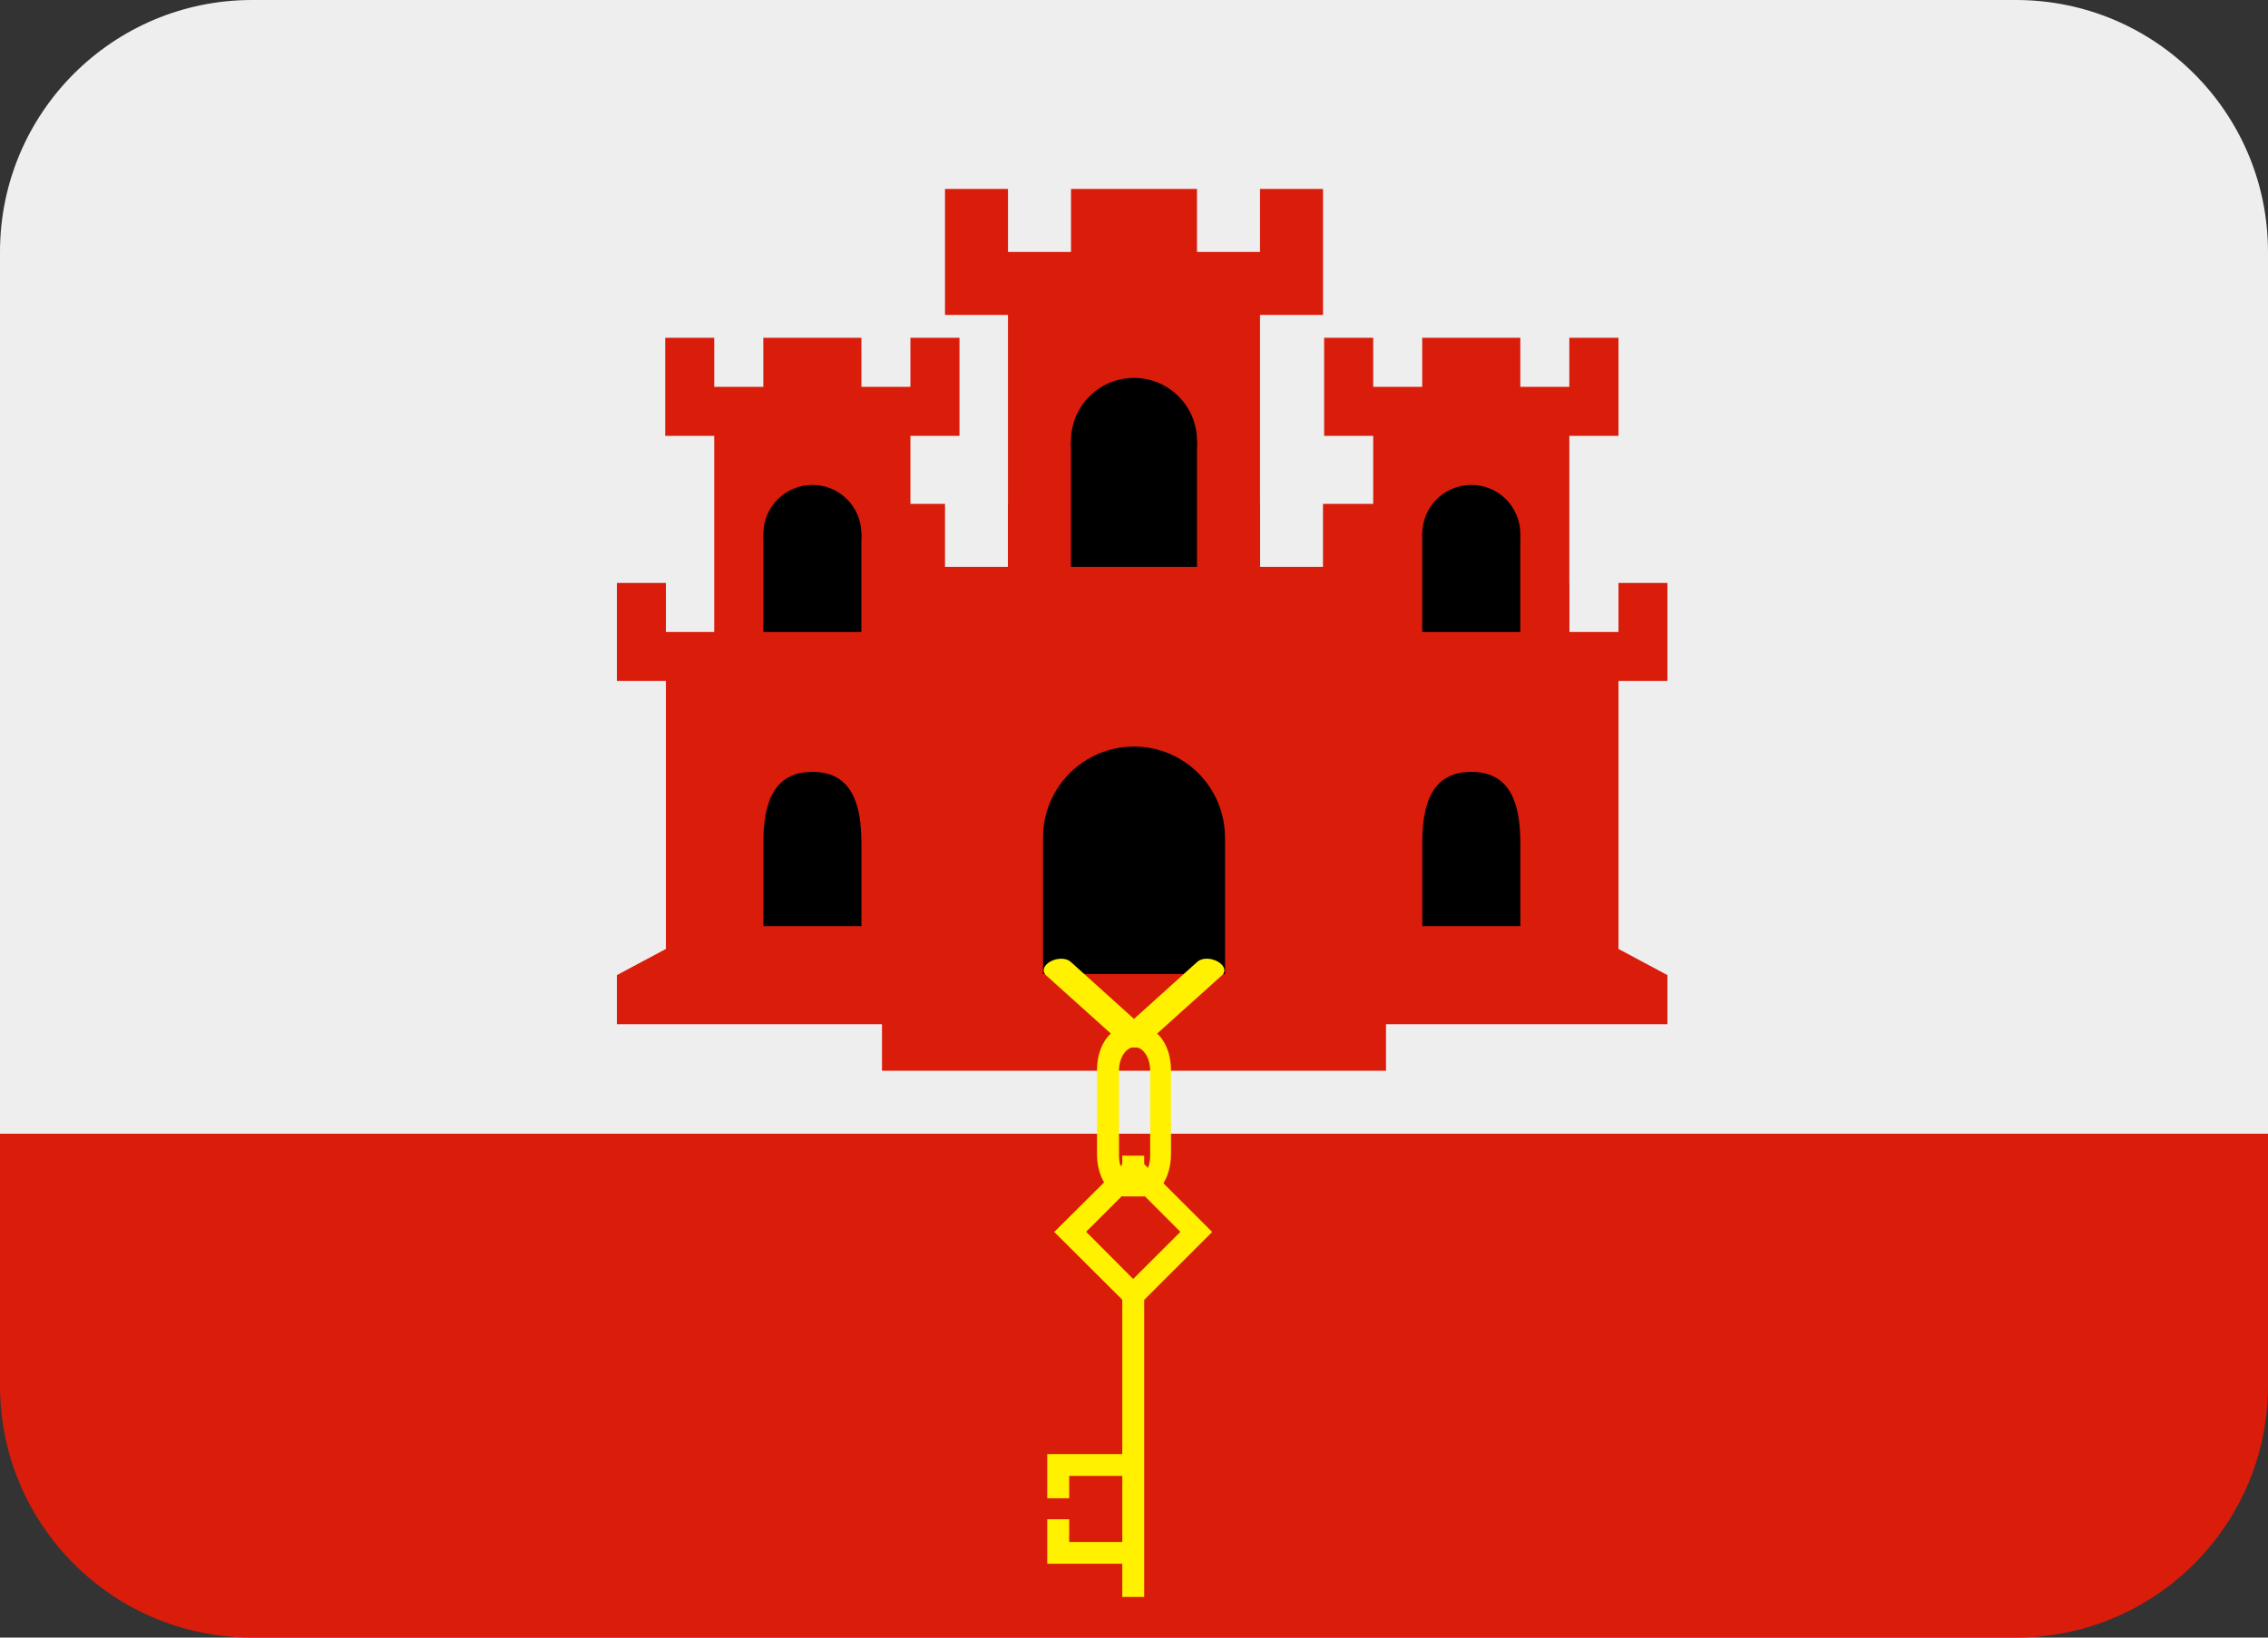 <?xml version="1.0" encoding="UTF-8" standalone="no"?>
<svg
   xmlns:dc="http://purl.org/dc/elements/1.1/"
   xmlns:cc="http://creativecommons.org/ns#"
   xmlns:rdf="http://www.w3.org/1999/02/22-rdf-syntax-ns#"
   xmlns:svg="http://www.w3.org/2000/svg"
   xmlns="http://www.w3.org/2000/svg"
   xmlns:sodipodi="http://sodipodi.sourceforge.net/DTD/sodipodi-0.dtd"
   xmlns:inkscape="http://www.inkscape.org/namespaces/inkscape"
   viewBox="0 0 36 26"
   id="svg2"
   version="1.1"
   inkscape:version="0.91 r13725"
   sodipodi:docname="1f1ec-1f1ee.svg"
   width="36"
   height="26">
  <rect x="0" y="0" width="36" height="26" fill="#333333" stroke="none"/>
  <defs
     id="defs44" />
  <sodipodi:namedview
     pagecolor="#ffffff"
     bordercolor="#666666"
     borderopacity="1"
     objecttolerance="10"
     gridtolerance="10"
     guidetolerance="10"
     inkscape:pageopacity="0"
     inkscape:pageshadow="2"
     inkscape:window-width="640"
     inkscape:window-height="480"
     id="namedview42"
     showgrid="false"
     inkscape:zoom="6.5555556"
     inkscape:cx="18"
     inkscape:cy="13"
     inkscape:window-x="0"
     inkscape:window-y="0"
     inkscape:window-maximized="0"
     inkscape:current-layer="svg2" />
  <path
     d="m 36,22 c 0,2.209 -1.791,4 -4,4 L 4,26 C 1.791,26 0,24.209 0,22 l 0,-5 36,0 0,5 z"
     id="path4"
     inkscape:connector-curvature="0"
     style="fill:#da1c0b" />
  <path
     d="M 32,0 4,0 C 1.791,0 0,1.791 0,4 L 0,18 36,18 36,4 C 36,1.791 34.209,0 32,0 Z"
     id="path6"
     inkscape:connector-curvature="0"
     style="fill:#eeeeee" />
  <path
     d="m 14.451,5.363 0,0.779 -0.778,0 0,-0.779 -1.557,0 0,0.779 -0.779,0 0,-0.779 -0.778,0 0,1.557 0.778,0 0,3.892 3.114,0 0,-3.892 0.779,0 0,-1.557 z"
     id="path8"
     inkscape:connector-curvature="0"
     style="fill:#da1c0b" />
  <path
     d="m 15.241,9.255 0,0.779 -0.779,0 0,-0.779 -0.778,0 0,0.779 -1.557,0 0,-0.779 -0.779,0 0,0.779 -0.778,0 0,-0.779 -0.778,0 0,1.557 0,-10e-4 0,10e-4 0.778,0 0,4.254 -0.778,0.416 0,0.779 6.227,0 0,-0.779 -0.778,-0.416 0,-4.254 0.778,0 0,-1.557 z"
     id="path10"
     inkscape:connector-curvature="0"
     style="fill:#da1c0b" />
  <path
     d="m 12.116,8.477 1.557,0 0,1.557 -1.557,0 z"
     id="path12"
     inkscape:connector-curvature="0" />
  <path
     d="m 13.673,8.477 c 0,0.43 -0.348,0.778 -0.778,0.778 -0.43,0 -0.778,-0.348 -0.778,-0.778 0,-0.43 0.348,-0.778 0.778,-0.778 0.43,-10e-4 0.778,0.348 0.778,0.778 z m 0,4.903 c 0,-0.621 -0.157,-1.125 -0.778,-1.125 -0.621,0 -0.778,0.504 -0.778,1.125 l 0,1.325 1.557,0 0,-1.325 -10e-4,0 z"
     id="path14"
     inkscape:connector-curvature="0" />
  <path
     d="m 24.91,5.363 0,0.779 -0.778,0 0,-0.779 -1.557,0 0,0.779 -0.778,0 0,-0.779 -0.779,0 0,1.557 0.779,0 0,3.892 3.113,0 0,-3.892 0.78,0 0,-1.557 z"
     id="path16"
     inkscape:connector-curvature="0"
     style="fill:#da1c0b" />
  <path
     d="m 25.69,9.255 0,0.779 -0.78,0 0,-0.779 -0.778,0 0,0.779 -1.557,0 0,-0.779 -0.778,0 0,0.779 -0.779,0 0,-0.779 -0.778,0 0,1.557 0,-10e-4 0,10e-4 0.778,0 0,4.254 -0.778,0.416 0,0.779 6.227,0 0,-0.779 -0.777,-0.416 0,-4.254 0.777,0 0,-1.557 z"
     id="path18"
     inkscape:connector-curvature="0"
     style="fill:#da1c0b" />
  <path
     d="m 22.575,8.477 1.557,0 0,1.557 -1.557,0 z"
     id="path20"
     inkscape:connector-curvature="0" />
  <path
     d="m 24.132,8.477 c 0,0.43 -0.349,0.778 -0.778,0.778 -0.43,0 -0.778,-0.348 -0.778,-0.778 0,-0.43 0.349,-0.778 0.778,-0.778 0.429,-10e-4 0.778,0.348 0.778,0.778 z m 0,4.903 c 0,-0.621 -0.157,-1.125 -0.778,-1.125 -0.621,0 -0.778,0.504 -0.778,1.125 l 0,1.325 1.557,0 0,-1.325 -10e-4,0 z"
     id="path22"
     inkscape:connector-curvature="0" />
  <path
     d="m 20,3 0,1 -1,0 0,-1 -2,0 0,1 -1,0 0,-1 -1,0 0,2 1,0 0,5 4,0 0,-5 1,0 0,-2 z"
     id="path24"
     inkscape:connector-curvature="0"
     style="fill:#da1c0b" />
  <path
     d="m 21,8 0,1 -1,0 0,-1 -1,0 0,1 -2,0 0,-1 -1,0 0,1 -1,0 0,-1 -1,0 0,9 8,0 0,-9 z"
     id="path26"
     inkscape:connector-curvature="0"
     style="fill:#da1c0b" />
  <path
     d="m 17,7 2,0 0,2 -2,0 z"
     id="path28"
     inkscape:connector-curvature="0" />
  <circle
     cx="18"
     cy="7"
     r="1"
     id="circle30" />
  <path
     d="m 19.444,13.298 c 0,-0.798 -0.646,-1.445 -1.444,-1.445 -0.798,0 -1.444,0.647 -1.444,1.445 l 0,2.167 2.889,0 0,-2.167 -0.001,0 z"
     id="path32"
     inkscape:connector-curvature="0" />
  <path
     d="m 18.162,18.349 0,0.133 1.079,1.078 -1.079,1.078 0,4.717 -0.348,0 0,-0.527 -1.191,0 0,-0.707 0.348,0 0,0.361 0.843,0 0,-1.049 -0.843,0 0,0.355 -0.348,0 0,-0.702 1.191,0 0,-2.45 -1.08,-1.076 1.08,-1.074 0,-0.137 z"
     id="path34"
     inkscape:connector-curvature="0"
     style="fill:#fff100" />
  <path
     d="m 17.24,19.557 0.748,-0.748 0.748,0.749 -0.749,0.748 z"
     id="path36"
     inkscape:connector-curvature="0"
     style="fill:#da1c0b" />
  <path
     d="m 18.147,16.32 -0.294,0 c -0.243,0 -0.44,0.3 -0.44,0.669 l 0,1.338 c 0,0.369 0.197,0.669 0.44,0.669 l 0.294,0 c 0.243,0 0.44,-0.3 0.44,-0.669 l 0,-1.338 c 0,-0.369 -0.197,-0.669 -0.44,-0.669 z m 0.11,2.029 c 0,0.209 -0.111,0.377 -0.247,0.377 -0.136,0 -0.248,-0.168 -0.248,-0.377 l 0,-1.349 c 0,-0.207 0.111,-0.375 0.248,-0.375 0.137,0 0.247,0.168 0.247,0.375 l 0,1.349 z"
     id="path38"
     inkscape:connector-curvature="0"
     style="fill:#fff100" />
  <path
     d="m 19.326,15.265 c -0.107,-0.06 -0.25,-0.058 -0.318,0.003 L 18,16.177 16.992,15.268 c -0.068,-0.061 -0.211,-0.062 -0.318,-0.003 -0.108,0.059 -0.14,0.156 -0.072,0.218 l 1.232,1.108 c 0.038,0.034 0.1,0.045 0.166,0.041 0.066,0.004 0.127,-0.007 0.166,-0.041 l 1.232,-1.108 c 0.069,-0.062 0.037,-0.16 -0.072,-0.218 z"
     id="path40"
     inkscape:connector-curvature="0"
     style="fill:#fff100" />
</svg>
